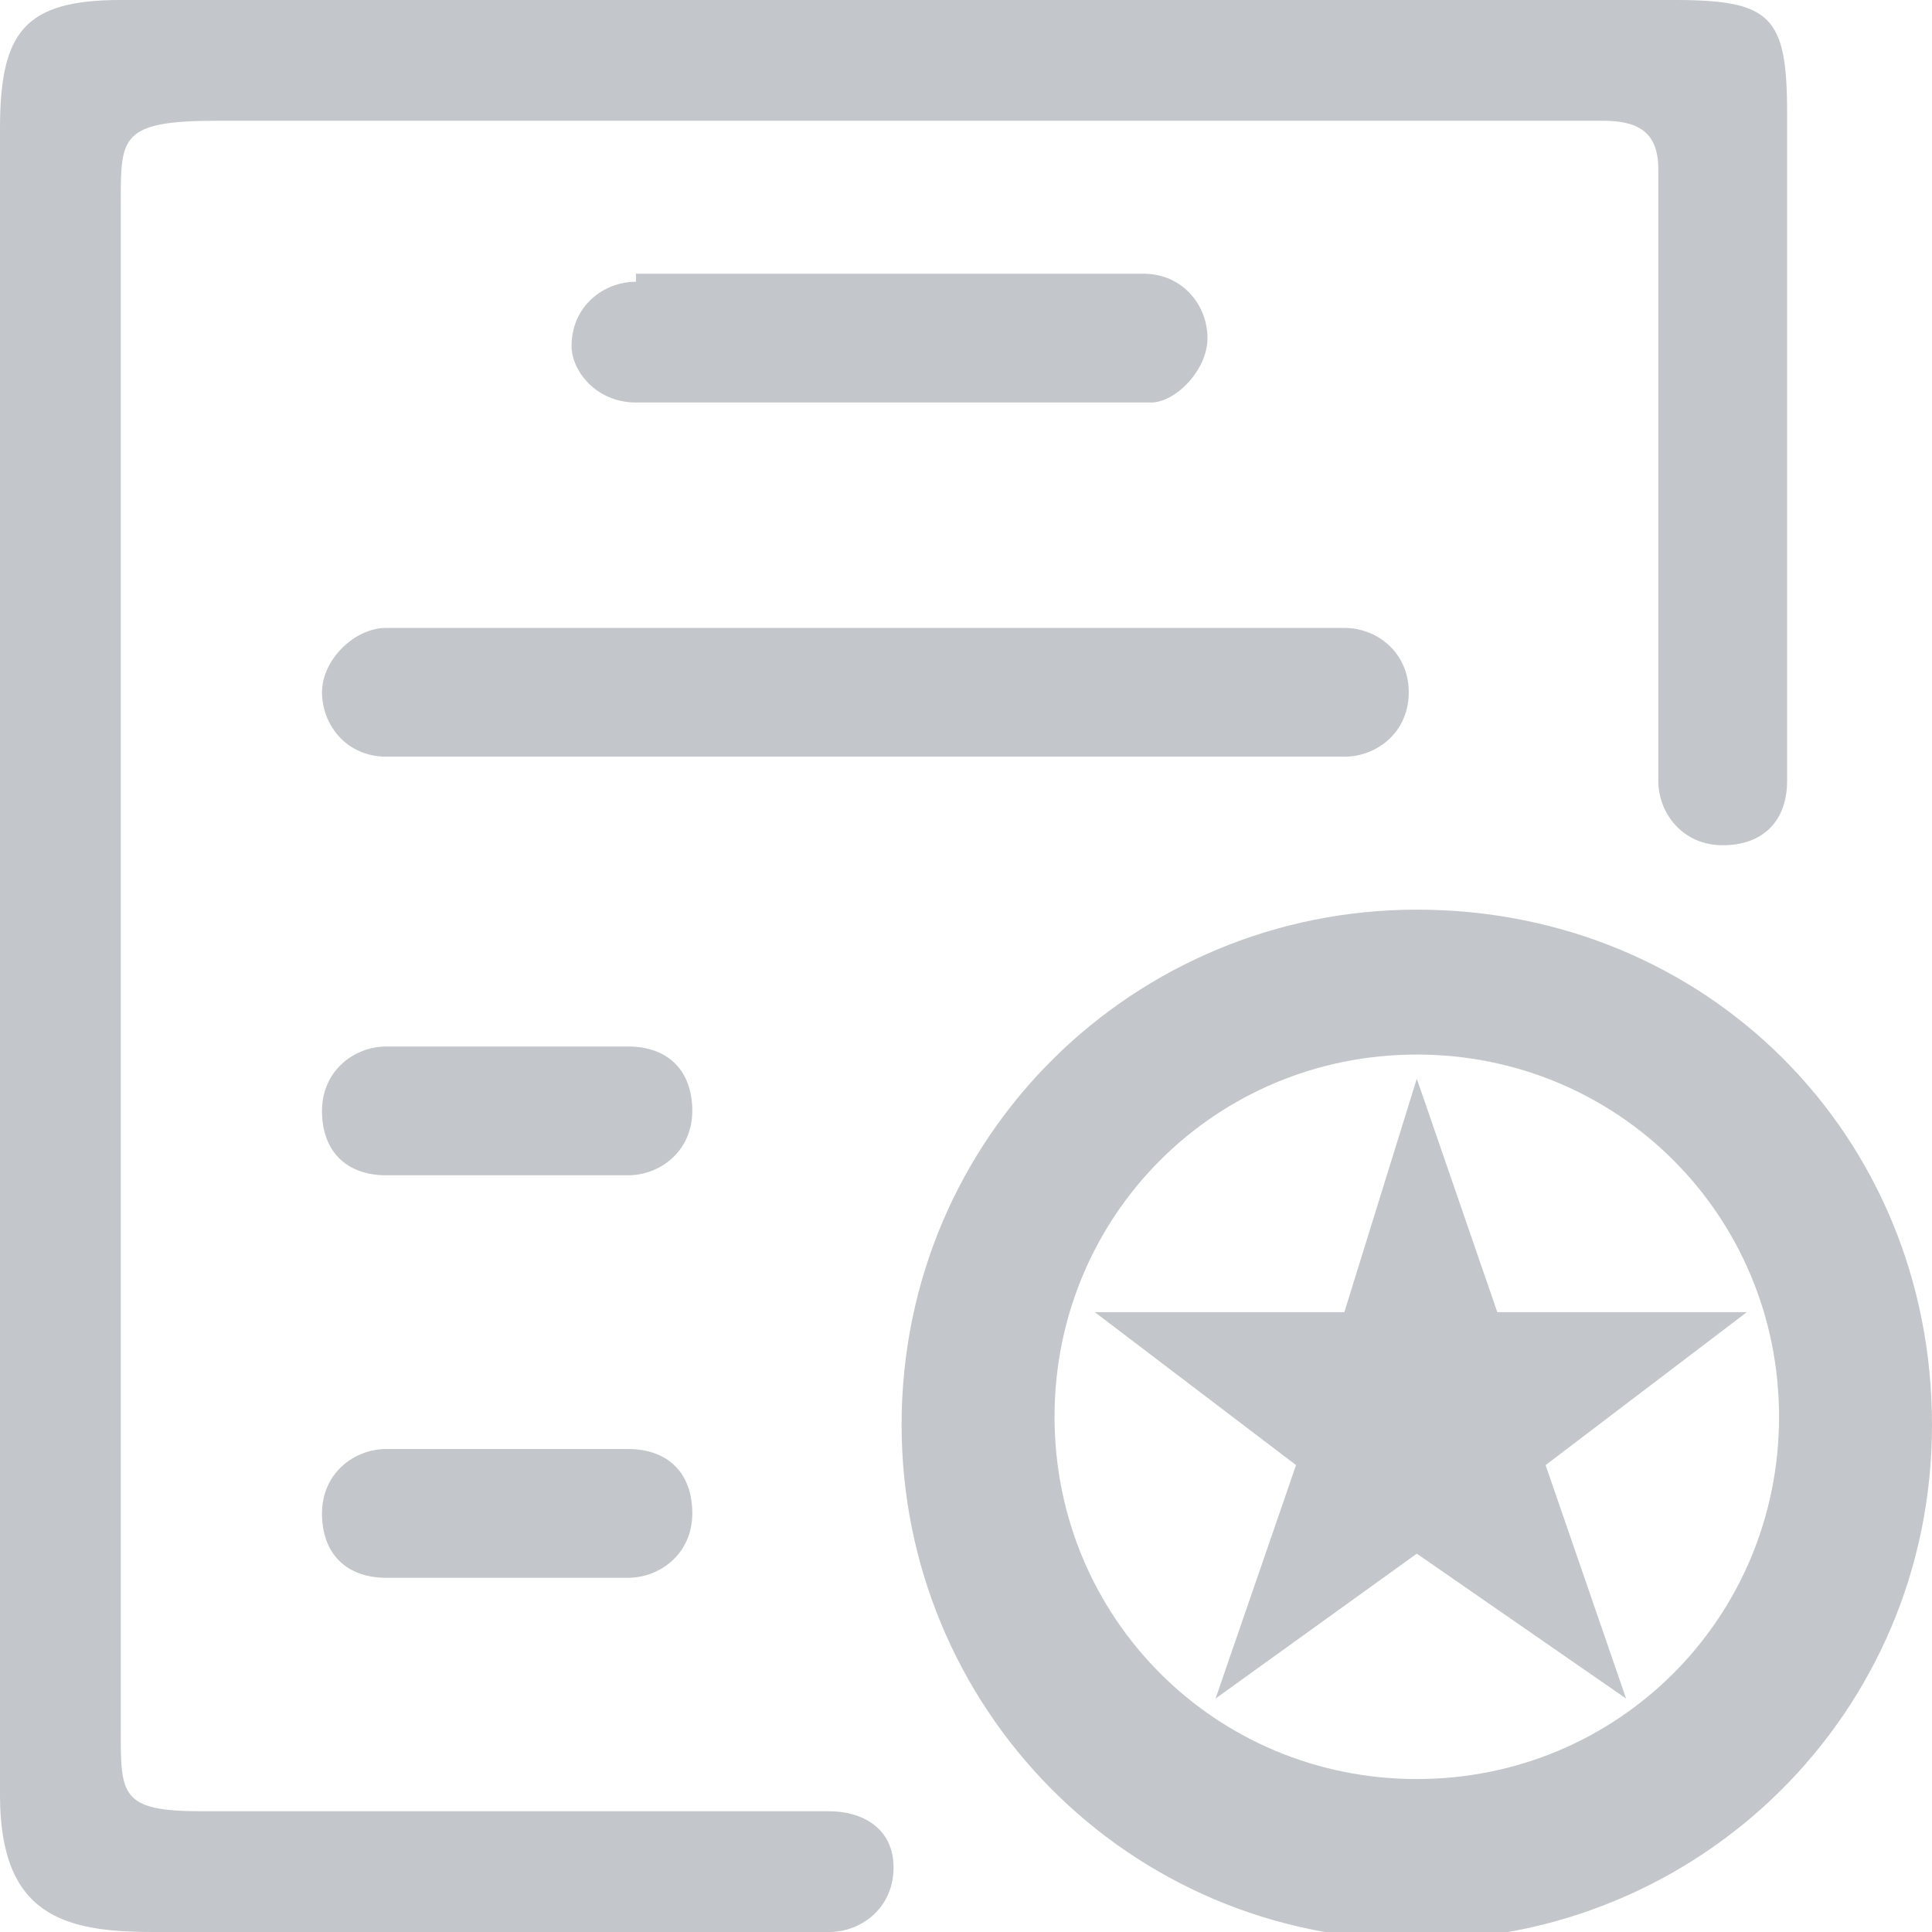 <?xml version="1.0" encoding="utf-8"?>
<!-- Generator: Adobe Illustrator 25.0.1, SVG Export Plug-In . SVG Version: 6.00 Build 0)  -->
<svg version="1.1" id="图层_1" xmlns="http://www.w3.org/2000/svg" xmlns:xlink="http://www.w3.org/1999/xlink" x="0px" y="0px"
	 viewBox="0 0 24 24" style="enable-background:new 0 0 24 24;" xml:space="preserve">
<style type="text/css">
	.st0{fill:#C3C6CA;}
</style>
<path class="st0" d="M10.3,22.5H2.5c-1,0-1-0.2-1-1c0,0,0,0,0,0v-19c0-0.8,0-1,1.2-1c0,0,0,0,0,0h17.2c0.4,0,0.7,0.1,0.7,0.6l0,7.6
	c0,0.4,0.3,0.8,0.8,0.8s0.8-0.3,0.8-0.8V1.4c0-1.2-0.2-1.4-1.4-1.4c0,0-2.3,0-2.3,0H1.5C0.3,0,0,0.4,0,1.6v20.7
	C0,23.8,0.8,24,1.9,24h0.6h7.8c0.4,0,0.8-0.3,0.8-0.8S10.7,22.5,10.3,22.5z"/>
<path class="st0" d="M7.9,3.5c-0.4,0-0.8,0.3-0.8,0.8C7.1,4.6,7.4,5,7.9,5h6.4C14.6,5,15,4.6,15,4.2c0-0.4-0.3-0.8-0.8-0.8H7.9z"/>
<path class="st0" d="M16.7,7.8H4.8C4.4,7.8,4,8.2,4,8.6s0.3,0.8,0.8,0.8h11.9c0.4,0,0.8-0.3,0.8-0.8S17.1,7.8,16.7,7.8z"/>
<path class="st0" d="M7.8,19.6c0.4,0,0.8-0.3,0.8-0.8s-0.3-0.8-0.8-0.8h-3c-0.4,0-0.8,0.3-0.8,0.8s0.3,0.8,0.8,0.8H7.8z"/>
<path class="st0" d="M7.8,14.6c0.4,0,0.8-0.3,0.8-0.8s-0.3-0.8-0.8-0.8h-3c-0.4,0-0.8,0.3-0.8,0.8s0.3,0.8,0.8,0.8H7.8z"/>
<g>
	<path class="st0" d="M17.6,11.3c-3.5,0-6.4,2.8-6.4,6.4c0,3.5,2.8,6.4,6.4,6.4c3.5,0,6.4-2.8,6.4-6.4C24,14.1,21.2,11.3,17.6,11.3z
		 M17.6,22.1c-2.5,0-4.5-2-4.5-4.5c0-2.5,2-4.5,4.5-4.5c2.5,0,4.5,2,4.5,4.5C22.1,20.1,20.1,22.1,17.6,22.1z"/>
	<polygon class="st0" points="18.6,16.3 17.6,13.4 16.7,16.3 13.6,16.3 16.1,18.2 15.1,21.1 17.6,19.3 20.2,21.1 19.2,18.2 
		21.7,16.3 	"/>
</g>
</svg>
